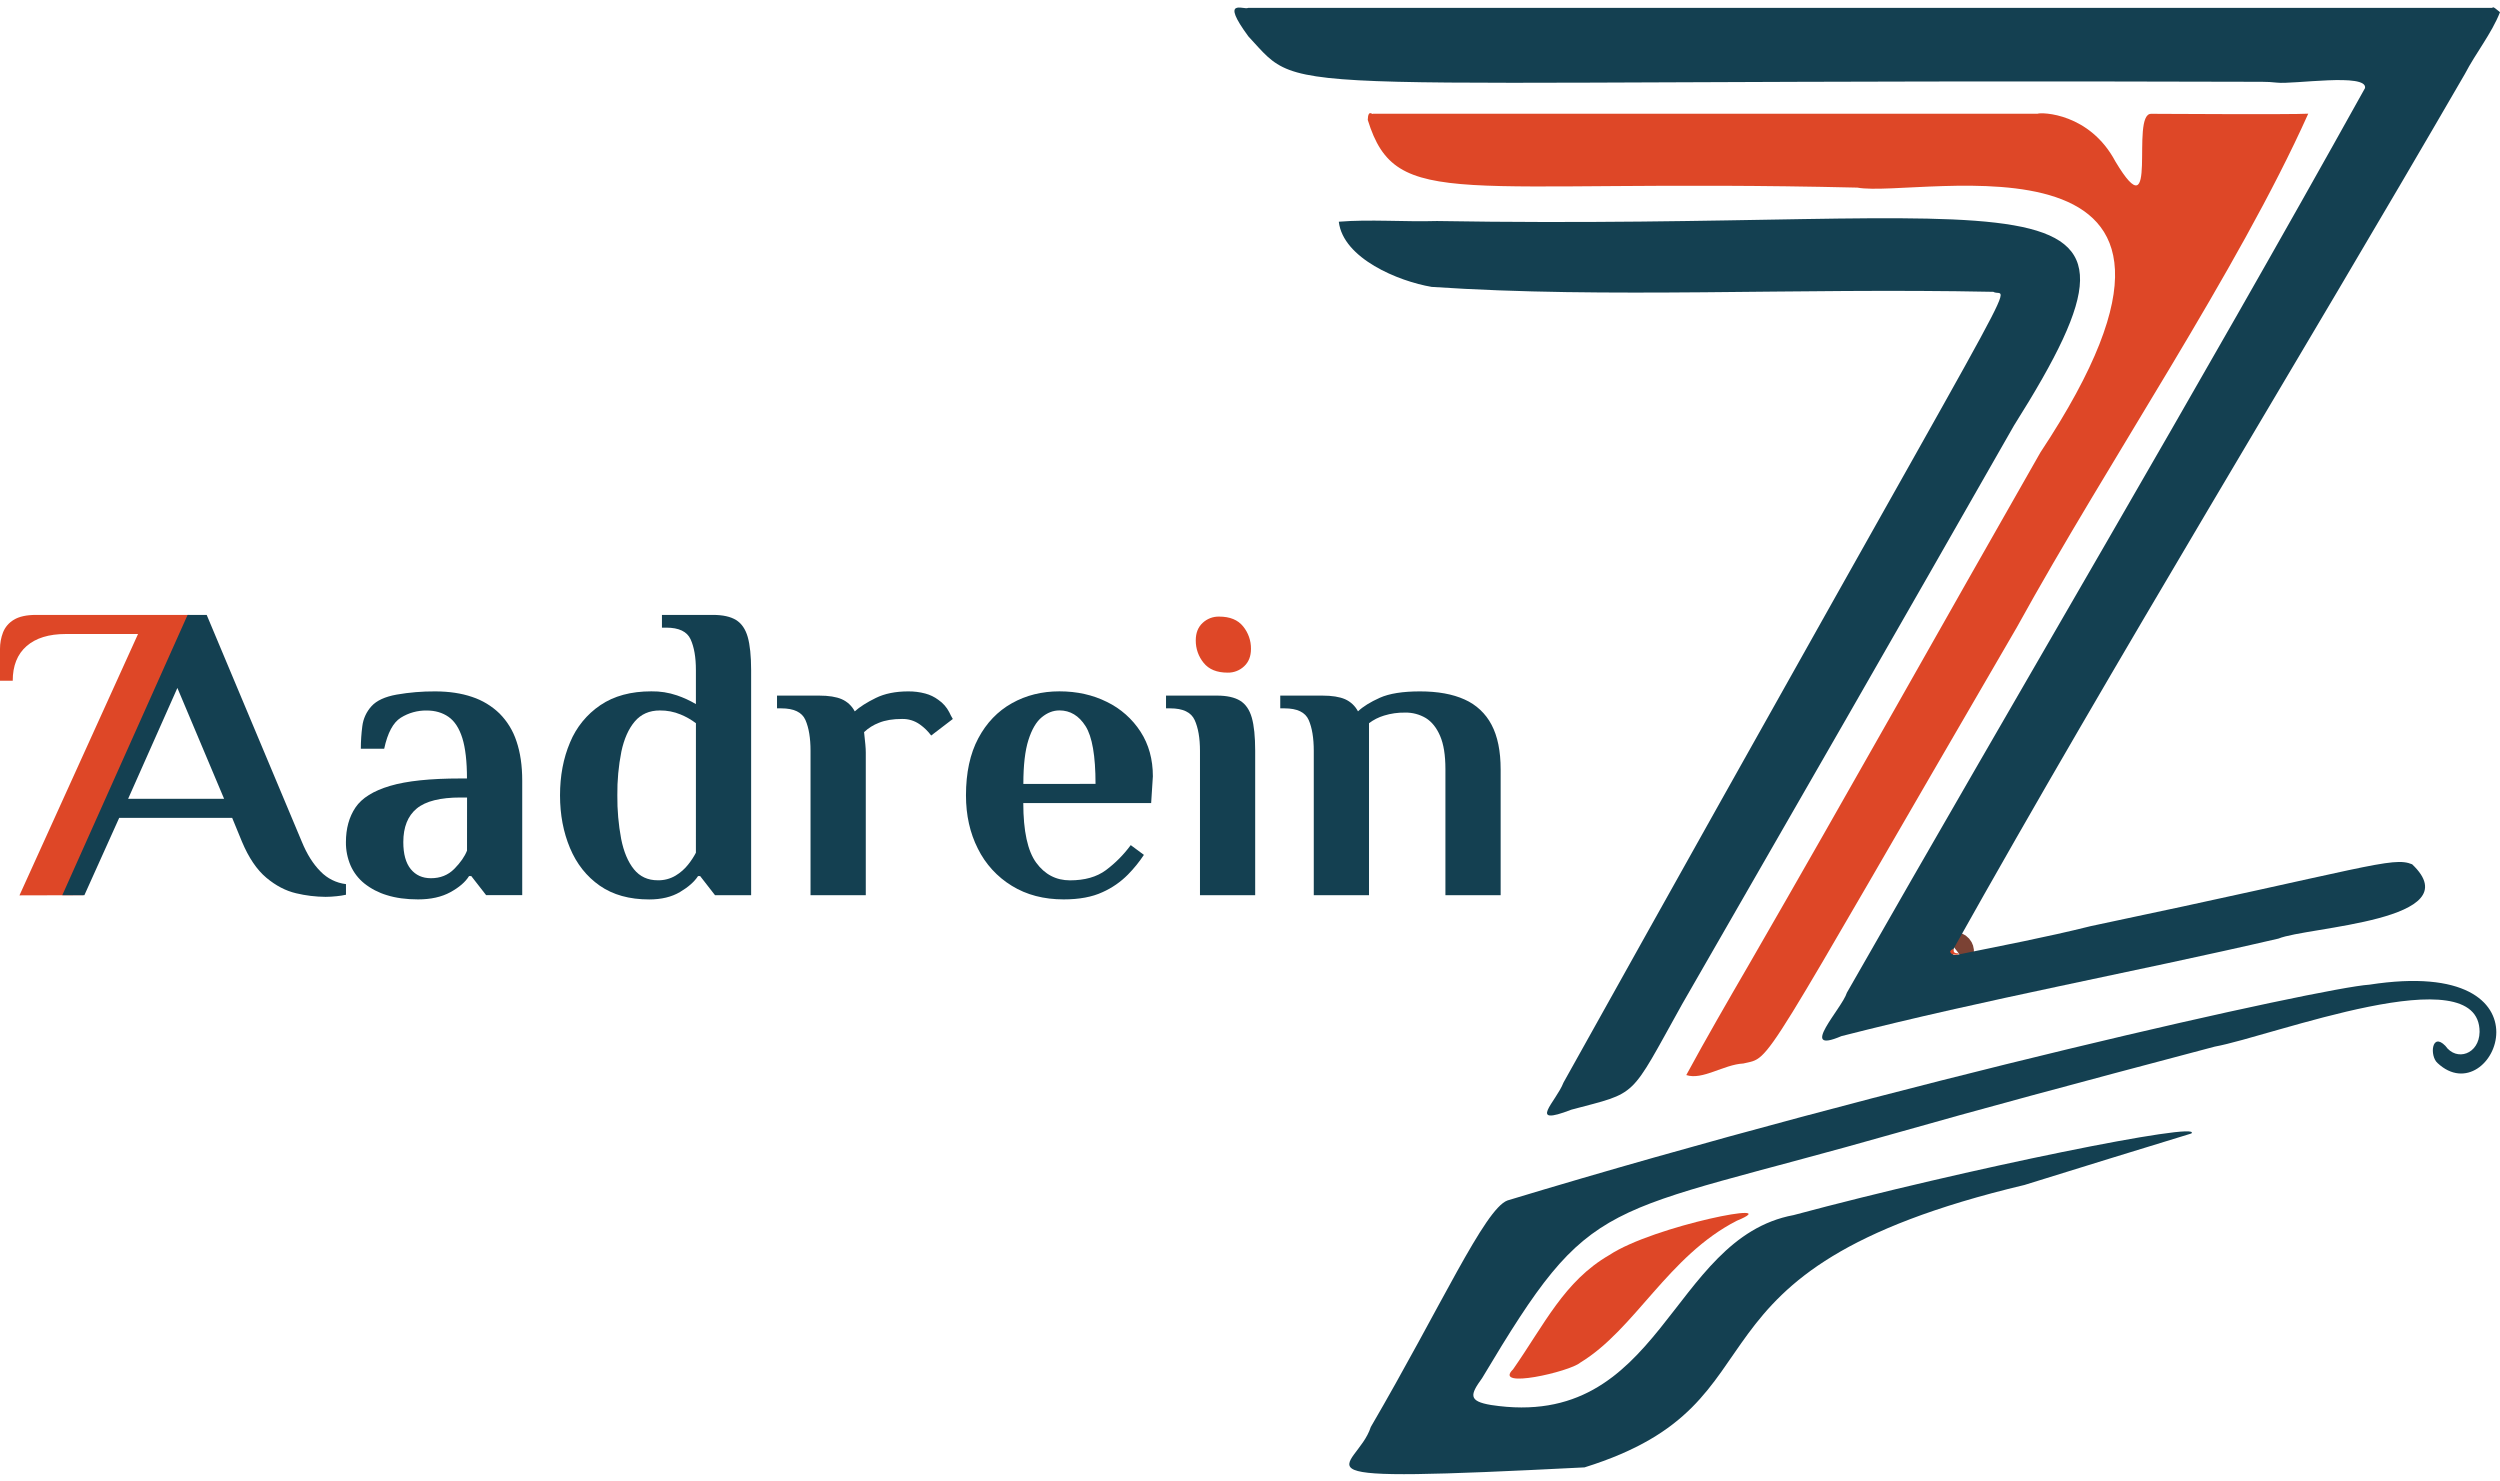 <svg width="108" height="64" viewBox="0 0 108 64" fill="none" xmlns="http://www.w3.org/2000/svg">
<path d="M84.389 40.996C84.166 40.991 84.289 41.433 84.614 41.182" stroke="#7B4234" stroke-width="2"/>
<path d="M84.389 40.996C84.236 40.996 84.179 41.314 84.546 41.246C86.484 40.85 88.37 40.496 90.324 40.008C102.29 37.49 103.355 36.986 104.204 37.337C106.79 39.788 99.644 40.038 98.43 40.547C92.011 42.035 85.855 43.15 79.548 44.761C77.642 45.578 79.582 43.56 79.785 42.885C87.293 29.718 94.865 16.942 102.17 3.803C102.277 3.142 99.06 3.653 98.365 3.57C98.151 3.546 97.935 3.534 97.72 3.534C53.978 3.389 56.497 4.33 53.93 1.572C52.68 -0.129 53.735 0.443 53.921 0.341H107.641C107.729 0.341 107.629 0.213 108 0.526C107.639 1.446 106.945 2.302 106.484 3.193C99.173 15.813 91.557 28.2 84.389 40.996Z" fill="#144051"/>
<path d="M91.385 6.976C93.307 10.187 92.007 4.892 92.932 4.917C92.782 4.913 99.045 4.956 99.716 4.911C96.674 11.696 91.093 19.899 87.126 27.102C75.783 46.592 76.58 45.637 75.312 45.943C74.462 45.988 73.549 46.673 72.847 46.443C73.693 44.88 74.648 43.229 75.556 41.666C79.944 34.063 83.9 26.982 88.145 19.546C97.837 4.901 82.853 8.591 80.239 8.105C62.936 7.694 60.326 9.187 59.087 5.18C59.102 4.684 59.308 4.987 59.305 4.912H88.026C88.2 4.845 90.272 4.88 91.385 6.976Z" fill="#DE4727"/>
<path d="M86.11 12.607C77.394 12.43 69.526 12.907 61.849 12.394C60.415 12.153 58.021 11.163 57.836 9.578C59.161 9.468 60.673 9.59 62.077 9.548C87.883 9.986 94.398 6.659 87.005 18.381C82.056 27.06 77.507 34.976 72.668 43.38C70.361 47.518 70.802 47.158 67.883 47.938C65.939 48.691 67.223 47.6 67.544 46.765C88.379 9.402 86.753 13.004 86.11 12.607Z" fill="#144051"/>
<path d="M84.389 40.996C84.37 41.135 84.444 41.196 84.614 41.182C84.611 41.349 83.978 41.153 84.389 40.996Z" fill="#DE4727"/>
<path d="M102.355 42.538C110.654 41.254 107.702 48.17 105.302 45.924C104.952 45.62 105.047 44.573 105.639 45.18C106.122 45.874 107.103 45.54 107.118 44.58C107.129 41.281 98.145 44.764 95.674 45.215C89.278 46.907 85.402 47.954 82.018 48.917C68.938 52.652 68.86 51.438 64.024 59.54C63.508 60.252 63.423 60.531 64.415 60.696C71.818 61.83 72.101 53.496 77.483 52.492C84.941 50.491 95.241 48.406 94.666 48.967C92.238 49.714 89.929 50.417 87.46 51.19C71.774 54.923 77.635 60.526 68.452 63.391C54.88 64.08 58.602 63.581 59.219 61.645C62.239 56.463 64.139 52.222 65.122 51.86C82.074 46.726 100.349 42.663 102.355 42.538Z" fill="#144051"/>
<path d="M75.032 52.735C72.054 54.26 70.639 57.427 68.265 58.867C67.815 59.257 64.473 60.028 65.364 59.156C66.723 57.21 67.575 55.344 69.522 54.218C71.449 52.944 77.276 51.814 75.032 52.735Z" fill="#DE4727"/>
<path d="M8.183 26.564V27.389L3.596 38.673L0.841 38.68L5.963 27.389H2.844C2.11 27.389 1.545 27.564 1.147 27.913C0.749 28.261 0.55 28.76 0.55 29.408H0V28.032C-0 27.79 0.043 27.551 0.129 27.325C0.218 27.095 0.383 26.901 0.597 26.775C0.823 26.635 1.144 26.564 1.56 26.564H8.183Z" fill="#DE4727"/>
<path d="M13.845 37.645C13.527 37.327 13.258 36.899 13.038 36.361L8.929 26.564H8.104L2.691 38.673H3.645L5.149 35.332H10.03L10.452 36.359C10.745 37.056 11.097 37.576 11.507 37.919C11.916 38.261 12.344 38.485 12.791 38.589C13.208 38.689 13.636 38.741 14.066 38.744C14.222 38.743 14.378 38.734 14.534 38.717C14.672 38.705 14.81 38.683 14.946 38.653V38.194C14.527 38.144 14.137 37.95 13.845 37.645ZM5.535 34.508L7.663 29.719L9.681 34.508H5.535Z" fill="#144051"/>
<path d="M22.312 32.023C22.165 31.57 21.914 31.159 21.578 30.822C21.243 30.497 20.838 30.253 20.395 30.107C19.93 29.948 19.398 29.869 18.799 29.868C18.242 29.865 17.687 29.911 17.139 30.006C16.631 30.097 16.267 30.265 16.047 30.51C15.829 30.75 15.691 31.051 15.652 31.372C15.61 31.695 15.588 32.02 15.588 32.345H16.597C16.744 31.66 16.983 31.214 17.313 31.006C17.648 30.796 18.037 30.688 18.432 30.694C18.799 30.694 19.114 30.785 19.377 30.969C19.639 31.152 19.838 31.458 19.973 31.886C20.106 32.315 20.173 32.896 20.173 33.63H19.898C18.588 33.63 17.573 33.736 16.852 33.95C16.131 34.164 15.632 34.475 15.357 34.883C15.082 35.292 14.944 35.791 14.944 36.378C14.939 36.724 15.008 37.068 15.144 37.387C15.277 37.691 15.482 37.958 15.74 38.166C16.03 38.395 16.36 38.566 16.713 38.671C17.099 38.793 17.548 38.854 18.061 38.854C18.612 38.854 19.076 38.75 19.456 38.543C19.835 38.335 20.105 38.103 20.263 37.846H20.359L21.001 38.671H22.56V33.719C22.56 33.071 22.477 32.506 22.312 32.023ZM20.175 36.747C20.075 37.003 19.891 37.266 19.625 37.536C19.358 37.805 19.021 37.94 18.616 37.939C18.249 37.939 17.958 37.808 17.744 37.545C17.53 37.282 17.423 36.893 17.423 36.38C17.423 35.731 17.616 35.248 18.001 34.929C18.387 34.61 19.02 34.451 19.902 34.452H20.177L20.175 36.747Z" fill="#144051"/>
<path d="M32.302 27.518C32.204 27.176 32.035 26.931 31.797 26.784C31.558 26.637 31.225 26.564 30.796 26.564H28.596V27.114H28.779C29.329 27.114 29.681 27.282 29.834 27.619C29.987 27.955 30.064 28.399 30.063 28.949V30.417C29.804 30.264 29.531 30.138 29.247 30.041C28.89 29.919 28.514 29.86 28.137 29.866C27.256 29.866 26.523 30.065 25.936 30.463C25.349 30.86 24.893 31.421 24.624 32.077C24.336 32.756 24.193 33.518 24.193 34.361C24.193 35.193 24.337 35.952 24.624 36.636C24.911 37.321 25.339 37.862 25.908 38.26C26.477 38.657 27.189 38.856 28.046 38.856C28.571 38.856 29.015 38.749 29.376 38.535C29.737 38.321 29.997 38.091 30.155 37.847H30.247L30.889 38.673H32.449V28.949C32.448 28.338 32.399 27.861 32.302 27.518ZM30.063 36.838C29.97 37.016 29.859 37.185 29.733 37.343C29.581 37.537 29.394 37.702 29.183 37.828C28.95 37.966 28.683 38.035 28.412 38.028C27.984 38.028 27.641 37.869 27.384 37.551C27.128 37.233 26.944 36.796 26.834 36.24C26.718 35.62 26.663 34.99 26.669 34.359C26.662 33.725 26.72 33.092 26.843 32.469C26.96 31.919 27.153 31.486 27.421 31.169C27.689 30.852 28.05 30.693 28.503 30.692C28.812 30.688 29.119 30.747 29.404 30.866C29.639 30.963 29.861 31.09 30.064 31.242L30.063 36.838Z" fill="#144051"/>
<path d="M41.162 31.06L40.227 31.775C40.091 31.591 39.927 31.43 39.741 31.298C39.514 31.135 39.24 31.051 38.961 31.059C38.57 31.059 38.24 31.114 37.971 31.224C37.732 31.315 37.514 31.452 37.328 31.628C37.353 31.848 37.371 32.026 37.383 32.16C37.396 32.294 37.402 32.41 37.402 32.51V38.673H35.015V32.435C35.015 31.885 34.942 31.442 34.795 31.105C34.648 30.769 34.3 30.601 33.751 30.601H33.567V30.05H35.384C35.799 30.05 36.126 30.102 36.365 30.206C36.606 30.312 36.803 30.497 36.925 30.731C37.145 30.535 37.447 30.342 37.833 30.153C38.218 29.963 38.686 29.869 39.237 29.868C39.484 29.866 39.731 29.896 39.97 29.96C40.176 30.014 40.369 30.108 40.539 30.235C40.737 30.371 40.898 30.554 41.007 30.767C41.053 30.868 41.104 30.965 41.162 31.06Z" fill="#144051"/>
<path d="M49.804 33.535C49.804 32.802 49.627 32.16 49.272 31.61C48.915 31.057 48.413 30.612 47.821 30.324C47.209 30.019 46.524 29.866 45.767 29.866C45.009 29.866 44.324 30.037 43.713 30.38C43.101 30.723 42.617 31.227 42.262 31.894C41.907 32.56 41.73 33.382 41.73 34.361C41.73 35.217 41.901 35.984 42.244 36.662C42.571 37.325 43.08 37.882 43.711 38.267C44.347 38.659 45.093 38.854 45.95 38.854C46.622 38.854 47.181 38.75 47.628 38.542C48.039 38.359 48.412 38.101 48.728 37.781C48.985 37.52 49.215 37.236 49.417 36.931L48.848 36.509C48.546 36.92 48.184 37.285 47.775 37.591C47.377 37.885 46.86 38.031 46.224 38.031C45.624 38.031 45.137 37.777 44.765 37.27C44.393 36.762 44.207 35.903 44.206 34.692H49.73L49.804 33.535ZM44.209 33.866C44.209 33.058 44.282 32.424 44.429 31.965C44.575 31.506 44.768 31.179 45.006 30.984C45.245 30.788 45.498 30.69 45.768 30.69C46.232 30.69 46.608 30.916 46.896 31.369C47.183 31.821 47.327 32.653 47.327 33.864L44.209 33.866Z" fill="#144051"/>
<path d="M54.042 28.032C54.042 28.35 53.944 28.6 53.748 28.782C53.556 28.965 53.298 29.064 53.033 29.058C52.568 29.058 52.223 28.917 51.997 28.635C51.773 28.361 51.653 28.017 51.657 27.663C51.657 27.345 51.755 27.095 51.95 26.913C52.143 26.73 52.401 26.631 52.666 26.637C53.131 26.637 53.476 26.778 53.703 27.06C53.926 27.334 54.047 27.678 54.042 28.032Z" fill="#DE4727"/>
<path d="M54.224 32.435V38.673H51.839V32.435C51.839 31.885 51.762 31.441 51.609 31.105C51.456 30.769 51.104 30.601 50.554 30.601H50.372V30.05H52.573C53.001 30.05 53.334 30.124 53.573 30.27C53.812 30.417 53.98 30.662 54.078 31.004C54.175 31.346 54.224 31.823 54.224 32.435Z" fill="#144051"/>
<path d="M64.828 33.242V38.673H62.442V33.224C62.442 32.623 62.366 32.147 62.213 31.793C62.061 31.439 61.856 31.183 61.599 31.022C61.327 30.86 61.015 30.777 60.699 30.784C60.391 30.779 60.085 30.822 59.791 30.913C59.556 30.984 59.336 31.095 59.141 31.243V38.673H56.755V32.435C56.755 31.885 56.682 31.441 56.536 31.105C56.389 30.769 56.041 30.601 55.49 30.601H55.307V30.05H57.125C57.54 30.05 57.867 30.102 58.107 30.206C58.347 30.313 58.544 30.498 58.665 30.73C58.885 30.522 59.2 30.327 59.61 30.143C60.02 29.96 60.597 29.868 61.343 29.868C62.114 29.868 62.757 29.985 63.27 30.218C63.771 30.439 64.182 30.824 64.435 31.31C64.697 31.804 64.828 32.448 64.828 33.242Z" fill="#144051"/>
</svg>
